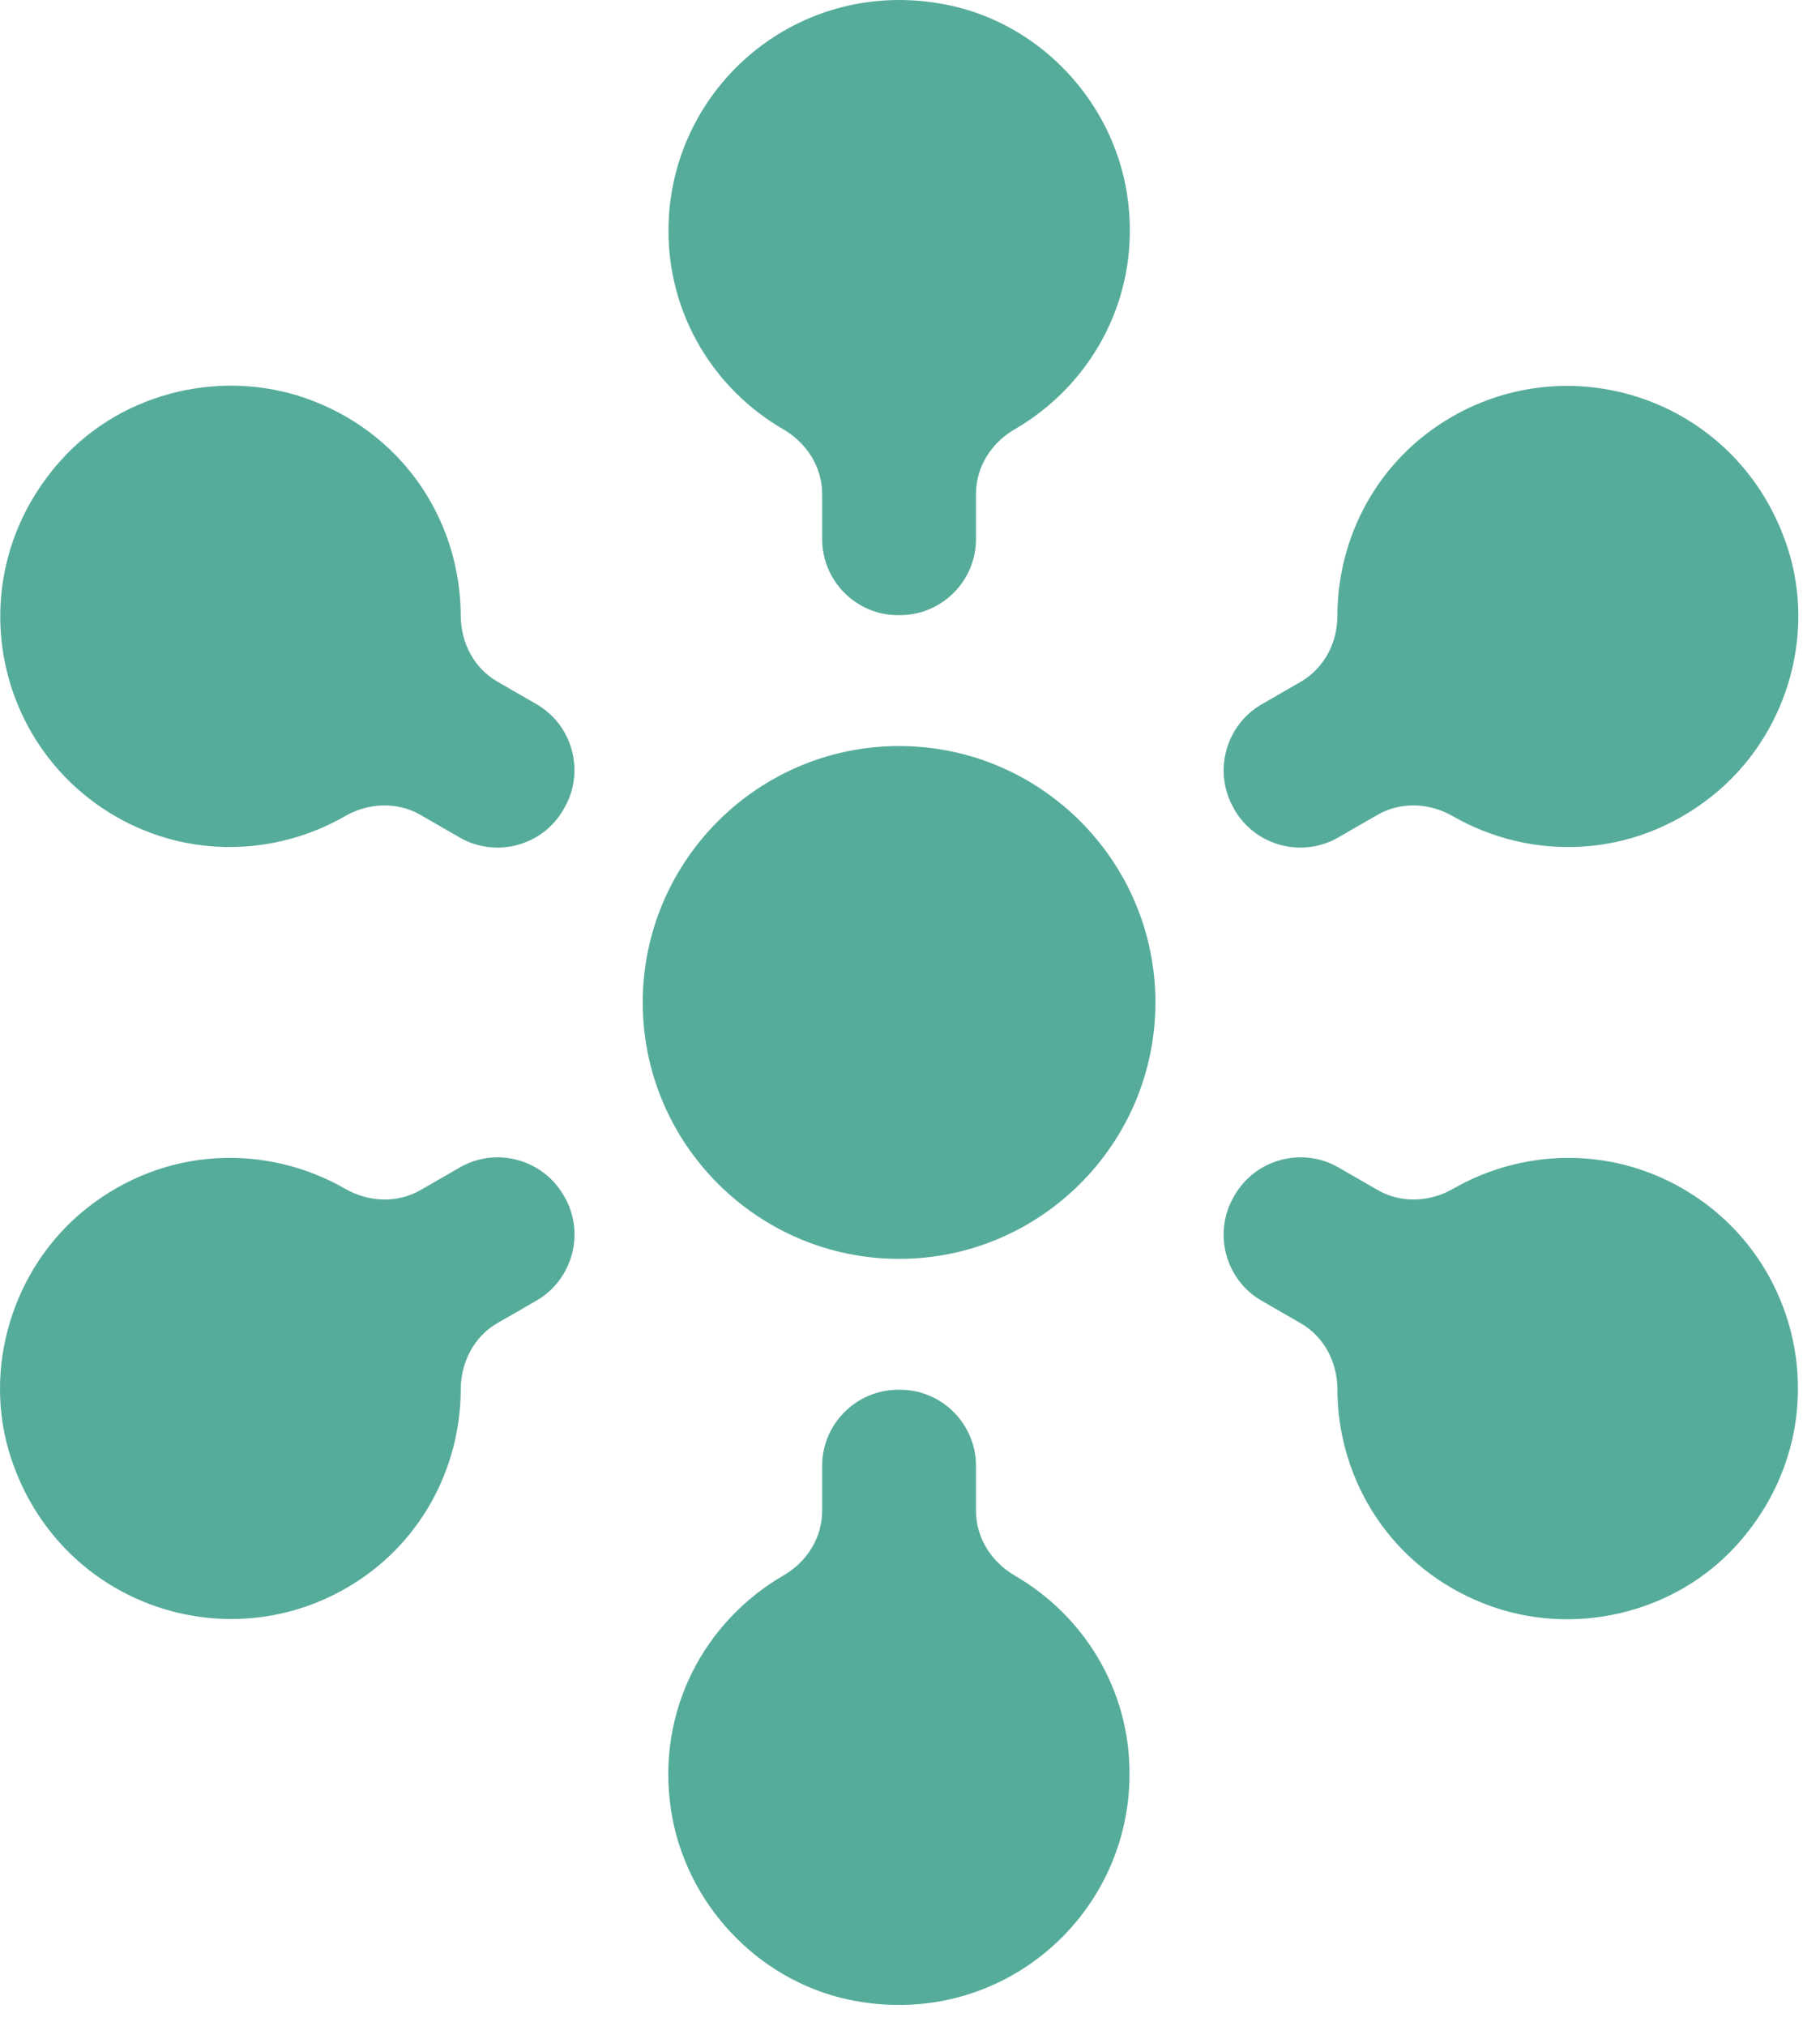 <svg width="71" height="79" viewBox="0 0 71 79" fill="none" xmlns="http://www.w3.org/2000/svg">
<path d="M69.731 21.348C67.879 15.692 61.495 13.451 56.636 16.257C53.761 17.914 52.179 20.915 52.173 24.009C52.173 25.07 51.658 26.056 50.742 26.589L49.217 27.468C47.804 28.284 47.315 30.111 48.131 31.523L48.143 31.548L48.156 31.573C48.972 32.986 50.792 33.475 52.205 32.66L53.73 31.781C54.647 31.253 55.758 31.304 56.668 31.825C59.725 33.582 63.705 33.507 66.793 31.04C69.662 28.755 70.867 24.819 69.731 21.348Z" fill="#56AC9A"/>
<path d="M21.986 46.614C21.17 45.201 19.349 44.712 17.937 45.528L16.411 46.407C15.495 46.934 14.384 46.884 13.474 46.363C10.417 44.605 6.437 44.68 3.348 47.147C0.498 49.432 -0.713 53.368 0.423 56.84C2.275 62.495 8.659 64.736 13.511 61.93C16.386 60.273 17.968 57.273 17.974 54.178C17.981 53.117 18.489 52.125 19.406 51.598L20.931 50.719C22.343 49.903 22.833 48.076 22.017 46.664L21.986 46.614ZM20.931 27.462L19.406 26.583C18.489 26.056 17.981 25.07 17.974 24.015C17.968 20.488 15.909 17.079 12.231 15.642C8.828 14.311 4.811 15.233 2.375 17.952C-1.598 22.383 -0.349 29.031 4.51 31.837C7.385 33.494 10.774 33.369 13.455 31.831C14.371 31.303 15.489 31.253 16.405 31.78L17.93 32.659C19.343 33.475 21.17 32.986 21.979 31.573L22.011 31.517C22.833 30.105 22.343 28.278 20.931 27.462ZM30.554 16.74C31.471 17.274 32.073 18.209 32.073 19.27V21.027C32.073 22.66 33.41 23.997 35.042 23.99H35.105C36.737 23.99 38.074 22.66 38.074 21.027V19.264C38.074 18.209 38.671 17.267 39.587 16.74C42.638 14.97 44.565 11.486 43.969 7.582C43.416 3.972 40.61 0.959 37.032 0.206C31.207 -1.018 26.078 3.388 26.078 9C26.078 12.315 27.88 15.19 30.554 16.74ZM65.638 46.35C62.769 44.693 59.373 44.819 56.693 46.356C55.776 46.884 54.659 46.934 53.742 46.407L52.217 45.528C50.805 44.712 48.978 45.201 48.162 46.614L48.131 46.67C47.315 48.083 47.798 49.909 49.217 50.725L50.742 51.604C51.658 52.132 52.167 53.117 52.173 54.172C52.179 57.7 54.238 61.108 57.917 62.546C61.319 63.876 65.331 62.954 67.772 60.229C71.752 55.804 70.497 49.15 65.638 46.35ZM35.074 29.094C29.562 29.094 25.074 33.582 25.074 39.094C25.074 44.605 29.562 49.093 35.074 49.093C40.585 49.093 45.074 44.605 45.074 39.094C45.074 33.582 40.592 29.094 35.074 29.094ZM39.593 61.447C38.677 60.913 38.074 59.978 38.074 58.917V57.16C38.074 55.528 36.737 54.191 35.105 54.197H35.042C33.41 54.197 32.073 55.528 32.073 57.16V58.917C32.073 59.972 31.477 60.913 30.56 61.441C27.51 63.211 25.582 66.695 26.179 70.599C26.731 74.209 29.537 77.222 33.109 77.981C38.934 79.212 44.063 74.799 44.063 69.187C44.075 65.873 42.268 62.998 39.593 61.447Z" fill="#56AC9A"/>
</svg>
